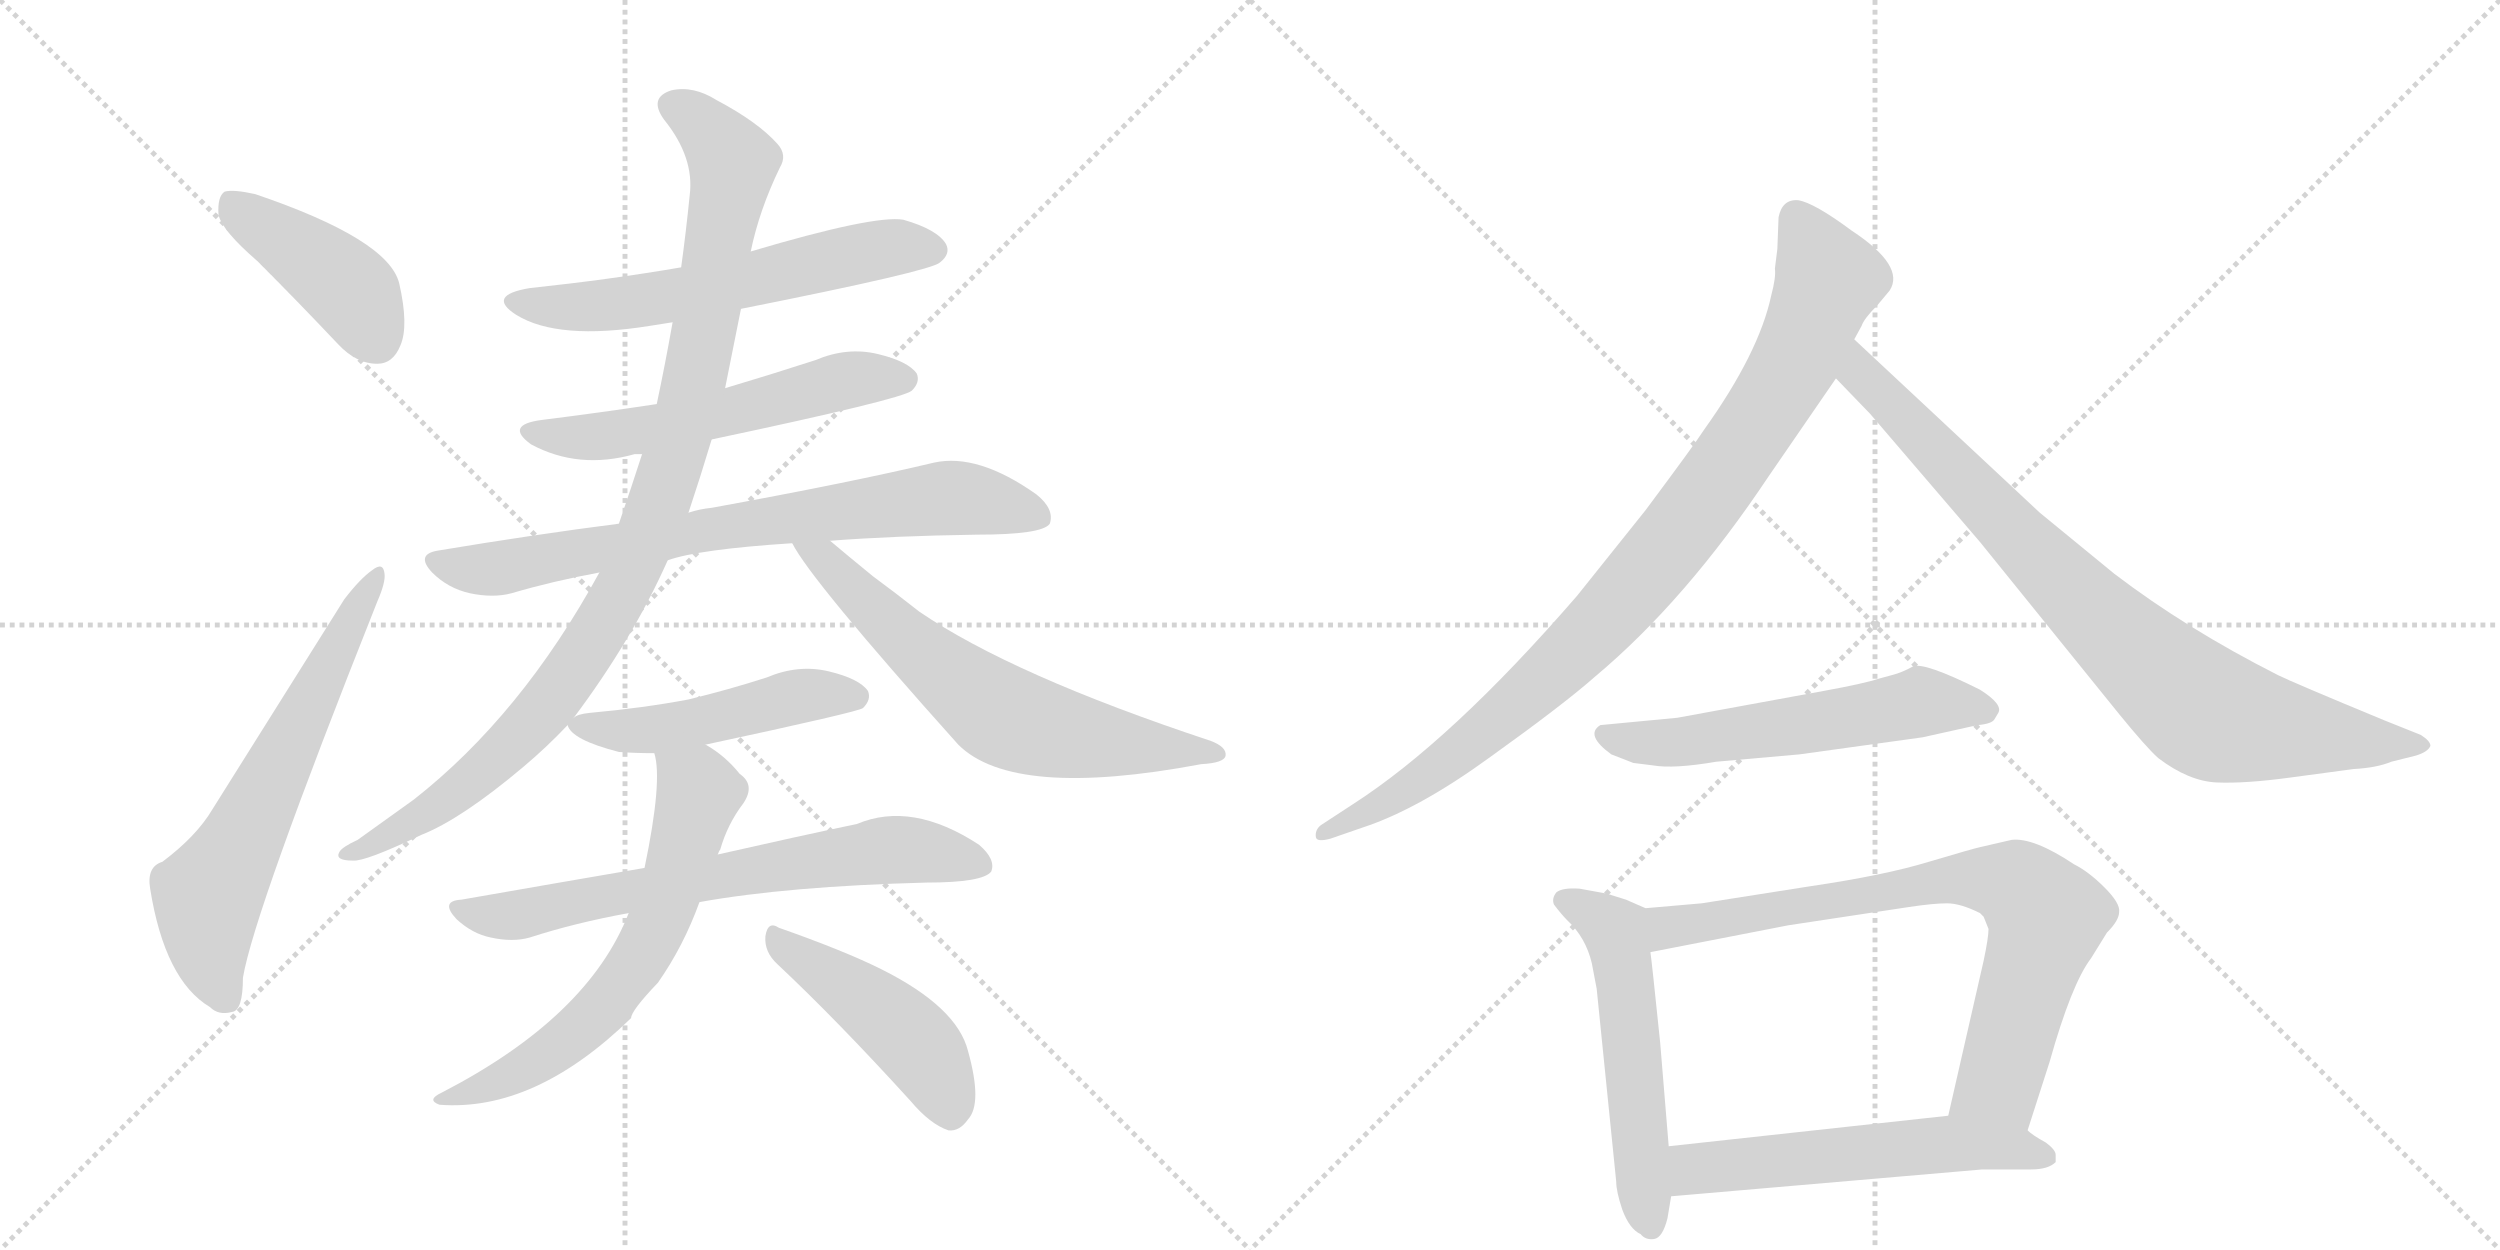 <svg version="1.1" viewBox="0 0 2048 1024" xmlns="http://www.w3.org/2000/svg">
  <g stroke="lightgray" stroke-dasharray="1,1" stroke-width="1" transform="scale(4, 4)">
    <line x1="0" y1="0" x2="256" y2="256"></line>
    <line x1="256" y1="0" x2="0" y2="256"></line>
    <line x1="128" y1="0" x2="128" y2="256"></line>
    <line x1="0" y1="128" x2="256" y2="128"></line>
    <line x1="256" y1="0" x2="512" y2="256"></line>
    <line x1="512" y1="0" x2="256" y2="256"></line>
    <line x1="384" y1="0" x2="384" y2="256"></line>
    <line x1="256" y1="128" x2="512" y2="128"></line>
  </g>
<g transform="scale(1, -1) translate(0, -850)">
   <style type="text/css">
    @keyframes keyframes0 {
      from {
       stroke: black;
       stroke-dashoffset: 424;
       stroke-width: 128;
       }
       58% {
       animation-timing-function: step-end;
       stroke: black;
       stroke-dashoffset: 0;
       stroke-width: 128;
       }
       to {
       stroke: black;
       stroke-width: 1024;
       }
       }
       #make-me-a-hanzi-animation-0 {
         animation: keyframes0 0.595s both;
         animation-delay: 0s;
         animation-timing-function: linear;
       }
    @keyframes keyframes1 {
      from {
       stroke: black;
       stroke-dashoffset: 636;
       stroke-width: 128;
       }
       67% {
       animation-timing-function: step-end;
       stroke: black;
       stroke-dashoffset: 0;
       stroke-width: 128;
       }
       to {
       stroke: black;
       stroke-width: 1024;
       }
       }
       #make-me-a-hanzi-animation-1 {
         animation: keyframes1 0.768s both;
         animation-delay: 0.595s;
         animation-timing-function: linear;
       }
    @keyframes keyframes2 {
      from {
       stroke: black;
       stroke-dashoffset: 598;
       stroke-width: 128;
       }
       66% {
       animation-timing-function: step-end;
       stroke: black;
       stroke-dashoffset: 0;
       stroke-width: 128;
       }
       to {
       stroke: black;
       stroke-width: 1024;
       }
       }
       #make-me-a-hanzi-animation-2 {
         animation: keyframes2 0.737s both;
         animation-delay: 1.363s;
         animation-timing-function: linear;
       }
    @keyframes keyframes3 {
      from {
       stroke: black;
       stroke-dashoffset: 565;
       stroke-width: 128;
       }
       65% {
       animation-timing-function: step-end;
       stroke: black;
       stroke-dashoffset: 0;
       stroke-width: 128;
       }
       to {
       stroke: black;
       stroke-width: 1024;
       }
       }
       #make-me-a-hanzi-animation-3 {
         animation: keyframes3 0.71s both;
         animation-delay: 2.099s;
         animation-timing-function: linear;
       }
    @keyframes keyframes4 {
      from {
       stroke: black;
       stroke-dashoffset: 758;
       stroke-width: 128;
       }
       71% {
       animation-timing-function: step-end;
       stroke: black;
       stroke-dashoffset: 0;
       stroke-width: 128;
       }
       to {
       stroke: black;
       stroke-width: 1024;
       }
       }
       #make-me-a-hanzi-animation-4 {
         animation: keyframes4 0.867s both;
         animation-delay: 2.809s;
         animation-timing-function: linear;
       }
    @keyframes keyframes5 {
      from {
       stroke: black;
       stroke-dashoffset: 1005;
       stroke-width: 128;
       }
       77% {
       animation-timing-function: step-end;
       stroke: black;
       stroke-dashoffset: 0;
       stroke-width: 128;
       }
       to {
       stroke: black;
       stroke-width: 1024;
       }
       }
       #make-me-a-hanzi-animation-5 {
         animation: keyframes5 1.068s both;
         animation-delay: 3.676s;
         animation-timing-function: linear;
       }
    @keyframes keyframes6 {
      from {
       stroke: black;
       stroke-dashoffset: 649;
       stroke-width: 128;
       }
       68% {
       animation-timing-function: step-end;
       stroke: black;
       stroke-dashoffset: 0;
       stroke-width: 128;
       }
       to {
       stroke: black;
       stroke-width: 1024;
       }
       }
       #make-me-a-hanzi-animation-6 {
         animation: keyframes6 0.778s both;
         animation-delay: 4.744s;
         animation-timing-function: linear;
       }
    @keyframes keyframes7 {
      from {
       stroke: black;
       stroke-dashoffset: 490;
       stroke-width: 128;
       }
       61% {
       animation-timing-function: step-end;
       stroke: black;
       stroke-dashoffset: 0;
       stroke-width: 128;
       }
       to {
       stroke: black;
       stroke-width: 1024;
       }
       }
       #make-me-a-hanzi-animation-7 {
         animation: keyframes7 0.649s both;
         animation-delay: 5.522s;
         animation-timing-function: linear;
       }
    @keyframes keyframes8 {
      from {
       stroke: black;
       stroke-dashoffset: 690;
       stroke-width: 128;
       }
       69% {
       animation-timing-function: step-end;
       stroke: black;
       stroke-dashoffset: 0;
       stroke-width: 128;
       }
       to {
       stroke: black;
       stroke-width: 1024;
       }
       }
       #make-me-a-hanzi-animation-8 {
         animation: keyframes8 0.812s both;
         animation-delay: 6.171s;
         animation-timing-function: linear;
       }
    @keyframes keyframes9 {
      from {
       stroke: black;
       stroke-dashoffset: 642;
       stroke-width: 128;
       }
       68% {
       animation-timing-function: step-end;
       stroke: black;
       stroke-dashoffset: 0;
       stroke-width: 128;
       }
       to {
       stroke: black;
       stroke-width: 1024;
       }
       }
       #make-me-a-hanzi-animation-9 {
         animation: keyframes9 0.772s both;
         animation-delay: 6.982s;
         animation-timing-function: linear;
       }
    @keyframes keyframes10 {
      from {
       stroke: black;
       stroke-dashoffset: 459;
       stroke-width: 128;
       }
       60% {
       animation-timing-function: step-end;
       stroke: black;
       stroke-dashoffset: 0;
       stroke-width: 128;
       }
       to {
       stroke: black;
       stroke-width: 1024;
       }
       }
       #make-me-a-hanzi-animation-10 {
         animation: keyframes10 0.624s both;
         animation-delay: 7.755s;
         animation-timing-function: linear;
       }
    @keyframes keyframes11 {
      from {
       stroke: black;
       stroke-dashoffset: 941;
       stroke-width: 128;
       }
       75% {
       animation-timing-function: step-end;
       stroke: black;
       stroke-dashoffset: 0;
       stroke-width: 128;
       }
       to {
       stroke: black;
       stroke-width: 1024;
       }
       }
       #make-me-a-hanzi-animation-11 {
         animation: keyframes11 1.016s both;
         animation-delay: 8.378s;
         animation-timing-function: linear;
       }
    @keyframes keyframes12 {
      from {
       stroke: black;
       stroke-dashoffset: 849;
       stroke-width: 128;
       }
       73% {
       animation-timing-function: step-end;
       stroke: black;
       stroke-dashoffset: 0;
       stroke-width: 128;
       }
       to {
       stroke: black;
       stroke-width: 1024;
       }
       }
       #make-me-a-hanzi-animation-12 {
         animation: keyframes12 0.941s both;
         animation-delay: 9.394s;
         animation-timing-function: linear;
       }
    @keyframes keyframes13 {
      from {
       stroke: black;
       stroke-dashoffset: 567;
       stroke-width: 128;
       }
       65% {
       animation-timing-function: step-end;
       stroke: black;
       stroke-dashoffset: 0;
       stroke-width: 128;
       }
       to {
       stroke: black;
       stroke-width: 1024;
       }
       }
       #make-me-a-hanzi-animation-13 {
         animation: keyframes13 0.711s both;
         animation-delay: 10.335s;
         animation-timing-function: linear;
       }
    @keyframes keyframes14 {
      from {
       stroke: black;
       stroke-dashoffset: 548;
       stroke-width: 128;
       }
       64% {
       animation-timing-function: step-end;
       stroke: black;
       stroke-dashoffset: 0;
       stroke-width: 128;
       }
       to {
       stroke: black;
       stroke-width: 1024;
       }
       }
       #make-me-a-hanzi-animation-14 {
         animation: keyframes14 0.696s both;
         animation-delay: 11.046s;
         animation-timing-function: linear;
       }
    @keyframes keyframes15 {
      from {
       stroke: black;
       stroke-dashoffset: 774;
       stroke-width: 128;
       }
       72% {
       animation-timing-function: step-end;
       stroke: black;
       stroke-dashoffset: 0;
       stroke-width: 128;
       }
       to {
       stroke: black;
       stroke-width: 1024;
       }
       }
       #make-me-a-hanzi-animation-15 {
         animation: keyframes15 0.88s both;
         animation-delay: 11.742s;
         animation-timing-function: linear;
       }
    @keyframes keyframes16 {
      from {
       stroke: black;
       stroke-dashoffset: 566;
       stroke-width: 128;
       }
       65% {
       animation-timing-function: step-end;
       stroke: black;
       stroke-dashoffset: 0;
       stroke-width: 128;
       }
       to {
       stroke: black;
       stroke-width: 1024;
       }
       }
       #make-me-a-hanzi-animation-16 {
         animation: keyframes16 0.711s both;
         animation-delay: 12.622s;
         animation-timing-function: linear;
       }
</style>
<path d="M 211 636 Q 242 605 277 568 Q 292 552 309 552 Q 322 552 328 567 Q 335 583 327 618 Q 318 654 209 691 Q 191 695 184 693 Q 178 689 179 674 Q 182 661 211 636 Z" fill="lightgray"></path> 
<path d="M 133 144 Q 120 140 123 122 Q 135 47 172 25 Q 179 18 190 21 Q 199 22 199 49 Q 208 103 309 357 Q 316 373 315 380 Q 314 390 305 383 Q 295 376 282 359 Q 225 268 174 187 Q 161 165 133 144 Z" fill="lightgray"></path> 
<path d="M 607 597 Q 763 628 770 635 Q 779 642 775 650 Q 768 662 740 670 Q 716 674 615 644 L 558 631 Q 500 621 434 614 Q 398 608 423 592 Q 457 571 532 583 Q 539 584 551 586 L 607 597 Z" fill="lightgray"></path> 
<path d="M 538 519 Q 492 512 444 506 Q 413 502 435 486 Q 474 465 520 478 Q 521 478 526 478 L 583 490 Q 739 523 747 530 Q 754 537 751 544 Q 744 554 719 560 Q 694 566 668 555 Q 631 543 594 532 L 538 519 Z" fill="lightgray"></path> 
<path d="M 507 421 Q 437 412 359 399 Q 340 396 354 381 Q 367 368 385 364 Q 404 360 419 364 Q 453 374 491 381 L 547 391 Q 572 400 649 405 L 680 407 Q 732 411 800 412 Q 854 412 860 421 Q 864 433 849 445 Q 801 479 765 471 Q 698 455 583 434 Q 573 433 564 430 L 507 421 Z" fill="lightgray"></path> 
<path d="M 615 644 Q 622 678 639 713 Q 645 723 637 732 Q 621 750 587 768 Q 568 780 550 776 Q 531 770 544 752 Q 569 721 565 690 Q 562 660 558 631 L 551 586 Q 545 552 538 519 L 526 478 Q 517 450 507 421 L 491 381 Q 427 264 339 195 Q 318 180 293 162 Q 280 156 278 152 Q 274 145 289 145 Q 299 144 345 166 Q 378 179 429 222 Q 448 238 465 256 L 470 262 Q 518 326 547 391 L 564 430 Q 574 460 583 490 L 594 532 Q 600 562 607 597 L 615 644 Z" fill="lightgray"></path> 
<path d="M 649 405 Q 664 375 785 240 Q 830 195 984 224 Q 1003 225 1004 231 Q 1005 238 992 243 Q 829 297 753 349 Q 734 364 715 378 Q 693 396 680 407 C 657 426 634 431 649 405 Z" fill="lightgray"></path> 
<path d="M 465 256 Q 468 244 507 234 Q 520 233 536 233 L 578 240 Q 704 267 707 270 Q 714 277 711 284 Q 704 294 679 300 Q 654 306 628 295 Q 597 285 564 277 Q 527 270 483 266 Q 473 265 470 262 C 463 259 463 259 465 256 Z" fill="lightgray"></path> 
<path d="M 528 139 Q 458 127 378 113 Q 360 112 374 97 Q 387 85 402 82 Q 420 78 434 82 Q 471 94 515 102 L 573 111 Q 645 124 759 127 Q 805 127 812 136 Q 816 146 802 158 Q 747 194 702 175 Q 654 165 588 150 L 528 139 Z" fill="lightgray"></path> 
<path d="M 536 233 Q 543 211 528 139 L 515 102 Q 482 17 362 -45 Q 349 -51 360 -55 Q 438 -61 517 16 Q 517 22 539 45 Q 560 75 573 111 L 588 150 Q 589 153 590 154 Q 596 175 609 192 Q 619 207 606 216 Q 594 231 578 240 C 553 256 531 263 536 233 Z" fill="lightgray"></path> 
<path d="M 637 60 Q 686 14 746 -52 Q 762 -71 777 -76 Q 786 -77 793 -67 Q 805 -54 793 -11 Q 784 25 722 56 Q 692 71 638 90 Q 629 96 627 83 Q 626 70 637 60 Z" fill="lightgray"></path> 
<path d="M 1456 646 L 1454 630 Q 1455 623 1451 608 Q 1441 561 1396 498 Q 1389 487 1348 432 L 1292 362 Q 1189 243 1108 191 L 1082 174 Q 1077 170 1078 164 Q 1079 160 1090 163 L 1116 172 Q 1162 187 1221 230 Q 1281 273 1307 296 Q 1381 358 1449 460 L 1504 540 L 1519 572 L 1525 583 Q 1527 589 1538 600 L 1548 612 Q 1561 632 1517 661 Q 1486 684 1473 686 Q 1460 687 1457 672 L 1456 646 Z" fill="lightgray"></path> 
<path d="M 1504 540 L 1532 511 L 1622 406 L 1736 265 Q 1758 238 1768 229 Q 1793 210 1816 209 Q 1839 208 1876 213 L 1928 220 Q 1947 221 1959 226 L 1979 231 Q 1989 234 1991 239 Q 1991 243 1983 248 L 1953 260 Q 1878 291 1866 297 Q 1791 335 1732 380 L 1671 430 L 1519 572 C 1497 592 1483 562 1504 540 Z" fill="lightgray"></path> 
<path d="M 1550 297 L 1539 294 Q 1527 290 1494 284 L 1374 262 L 1311 256 Q 1298 248 1320 232 L 1338 225 L 1354 223 Q 1371 220 1406 226 L 1474 232 L 1575 246 L 1620 256 Q 1632 257 1634 261 L 1637 266 Q 1641 273 1622 285 Q 1576 308 1567 304 Q 1558 299 1550 297 Z" fill="lightgray"></path> 
<path d="M 1348 106 L 1332 113 L 1316 118 L 1294 122 Q 1280 123 1275 119 Q 1271 114 1273 109 Q 1279 101 1284 96 Q 1299 82 1304 61 L 1308 40 L 1324 -118 Q 1324 -126 1329 -141 Q 1335 -157 1344 -161 Q 1348 -166 1355 -165 Q 1362 -164 1366 -148 L 1369 -130 L 1367 -89 L 1360 -4 Q 1353 64 1352 70 C 1348 100 1348 106 1348 106 Z" fill="lightgray"></path> 
<path d="M 1661 -76 L 1679 -20 Q 1697 44 1713 65 L 1726 86 Q 1736 96 1736 103 Q 1737 110 1724 123 Q 1711 136 1699 142 Q 1666 164 1648 162 L 1622 156 Q 1617 155 1580 144 Q 1544 133 1483 124 L 1394 110 L 1348 106 C 1318 103 1323 64 1352 70 L 1465 92 L 1564 107 Q 1584 110 1595 110 Q 1606 110 1622 102 L 1625 99 L 1629 89 Q 1629 82 1625 63 L 1596 -64 C 1589 -93 1652 -105 1661 -76 Z" fill="lightgray"></path> 
<path d="M 1684 -102 L 1684 -96 Q 1684 -92 1676 -86 Q 1665 -80 1661 -76 C 1639 -59 1626 -61 1596 -64 L 1367 -89 C 1337 -92 1339 -133 1369 -130 L 1624 -108 L 1664 -108 Q 1678 -108 1684 -102 Z" fill="lightgray"></path> 
      <clipPath id="make-me-a-hanzi-clip-0">
      <path d="M 211 636 Q 242 605 277 568 Q 292 552 309 552 Q 322 552 328 567 Q 335 583 327 618 Q 318 654 209 691 Q 191 695 184 693 Q 178 689 179 674 Q 182 661 211 636 Z" fill="lightgray"></path>
      </clipPath>
      <path clip-path="url(#make-me-a-hanzi-clip-0)" d="M 189 685 L 282 617 L 309 572 " fill="none" id="make-me-a-hanzi-animation-0" stroke-dasharray="296 592" stroke-linecap="round"></path>

      <clipPath id="make-me-a-hanzi-clip-1">
      <path d="M 133 144 Q 120 140 123 122 Q 135 47 172 25 Q 179 18 190 21 Q 199 22 199 49 Q 208 103 309 357 Q 316 373 315 380 Q 314 390 305 383 Q 295 376 282 359 Q 225 268 174 187 Q 161 165 133 144 Z" fill="lightgray"></path>
      </clipPath>
      <path clip-path="url(#make-me-a-hanzi-clip-1)" d="M 184 33 L 172 64 L 170 116 L 308 376 " fill="none" id="make-me-a-hanzi-animation-1" stroke-dasharray="508 1016" stroke-linecap="round"></path>

      <clipPath id="make-me-a-hanzi-clip-2">
      <path d="M 607 597 Q 763 628 770 635 Q 779 642 775 650 Q 768 662 740 670 Q 716 674 615 644 L 558 631 Q 500 621 434 614 Q 398 608 423 592 Q 457 571 532 583 Q 539 584 551 586 L 607 597 Z" fill="lightgray"></path>
      </clipPath>
      <path clip-path="url(#make-me-a-hanzi-clip-2)" d="M 426 604 L 456 598 L 519 602 L 694 641 L 763 646 " fill="none" id="make-me-a-hanzi-animation-2" stroke-dasharray="470 940" stroke-linecap="round"></path>

      <clipPath id="make-me-a-hanzi-clip-3">
      <path d="M 538 519 Q 492 512 444 506 Q 413 502 435 486 Q 474 465 520 478 Q 521 478 526 478 L 583 490 Q 739 523 747 530 Q 754 537 751 544 Q 744 554 719 560 Q 694 566 668 555 Q 631 543 594 532 L 538 519 Z" fill="lightgray"></path>
      </clipPath>
      <path clip-path="url(#make-me-a-hanzi-clip-3)" d="M 437 497 L 459 492 L 508 494 L 619 516 L 700 540 L 740 539 " fill="none" id="make-me-a-hanzi-animation-3" stroke-dasharray="437 874" stroke-linecap="round"></path>

      <clipPath id="make-me-a-hanzi-clip-4">
      <path d="M 507 421 Q 437 412 359 399 Q 340 396 354 381 Q 367 368 385 364 Q 404 360 419 364 Q 453 374 491 381 L 547 391 Q 572 400 649 405 L 680 407 Q 732 411 800 412 Q 854 412 860 421 Q 864 433 849 445 Q 801 479 765 471 Q 698 455 583 434 Q 573 433 564 430 L 507 421 Z" fill="lightgray"></path>
      </clipPath>
      <path clip-path="url(#make-me-a-hanzi-clip-4)" d="M 357 390 L 394 383 L 595 419 L 766 441 L 801 440 L 852 427 " fill="none" id="make-me-a-hanzi-animation-4" stroke-dasharray="630 1260" stroke-linecap="round"></path>

      <clipPath id="make-me-a-hanzi-clip-5">
      <path d="M 615 644 Q 622 678 639 713 Q 645 723 637 732 Q 621 750 587 768 Q 568 780 550 776 Q 531 770 544 752 Q 569 721 565 690 Q 562 660 558 631 L 551 586 Q 545 552 538 519 L 526 478 Q 517 450 507 421 L 491 381 Q 427 264 339 195 Q 318 180 293 162 Q 280 156 278 152 Q 274 145 289 145 Q 299 144 345 166 Q 378 179 429 222 Q 448 238 465 256 L 470 262 Q 518 326 547 391 L 564 430 Q 574 460 583 490 L 594 532 Q 600 562 607 597 L 615 644 Z" fill="lightgray"></path>
      </clipPath>
      <path clip-path="url(#make-me-a-hanzi-clip-5)" d="M 552 763 L 582 741 L 600 714 L 564 517 L 527 405 L 490 332 L 450 274 L 410 231 L 330 171 L 284 150 " fill="none" id="make-me-a-hanzi-animation-5" stroke-dasharray="877 1754" stroke-linecap="round"></path>

      <clipPath id="make-me-a-hanzi-clip-6">
      <path d="M 649 405 Q 664 375 785 240 Q 830 195 984 224 Q 1003 225 1004 231 Q 1005 238 992 243 Q 829 297 753 349 Q 734 364 715 378 Q 693 396 680 407 C 657 426 634 431 649 405 Z" fill="lightgray"></path>
      </clipPath>
      <path clip-path="url(#make-me-a-hanzi-clip-6)" d="M 659 401 L 676 392 L 785 289 L 830 260 L 907 242 L 998 232 " fill="none" id="make-me-a-hanzi-animation-6" stroke-dasharray="521 1042" stroke-linecap="round"></path>

      <clipPath id="make-me-a-hanzi-clip-7">
      <path d="M 465 256 Q 468 244 507 234 Q 520 233 536 233 L 578 240 Q 704 267 707 270 Q 714 277 711 284 Q 704 294 679 300 Q 654 306 628 295 Q 597 285 564 277 Q 527 270 483 266 Q 473 265 470 262 C 463 259 463 259 465 256 Z" fill="lightgray"></path>
      </clipPath>
      <path clip-path="url(#make-me-a-hanzi-clip-7)" d="M 472 255 L 529 251 L 587 260 L 660 281 L 702 279 " fill="none" id="make-me-a-hanzi-animation-7" stroke-dasharray="362 724" stroke-linecap="round"></path>

      <clipPath id="make-me-a-hanzi-clip-8">
      <path d="M 528 139 Q 458 127 378 113 Q 360 112 374 97 Q 387 85 402 82 Q 420 78 434 82 Q 471 94 515 102 L 573 111 Q 645 124 759 127 Q 805 127 812 136 Q 816 146 802 158 Q 747 194 702 175 Q 654 165 588 150 L 528 139 Z" fill="lightgray"></path>
      </clipPath>
      <path clip-path="url(#make-me-a-hanzi-clip-8)" d="M 376 105 L 419 100 L 600 135 L 735 154 L 804 141 " fill="none" id="make-me-a-hanzi-animation-8" stroke-dasharray="562 1124" stroke-linecap="round"></path>

      <clipPath id="make-me-a-hanzi-clip-9">
      <path d="M 536 233 Q 543 211 528 139 L 515 102 Q 482 17 362 -45 Q 349 -51 360 -55 Q 438 -61 517 16 Q 517 22 539 45 Q 560 75 573 111 L 588 150 Q 589 153 590 154 Q 596 175 609 192 Q 619 207 606 216 Q 594 231 578 240 C 553 256 531 263 536 233 Z" fill="lightgray"></path>
      </clipPath>
      <path clip-path="url(#make-me-a-hanzi-clip-9)" d="M 544 230 L 573 201 L 546 112 L 524 64 L 469 2 L 419 -32 L 367 -51 " fill="none" id="make-me-a-hanzi-animation-9" stroke-dasharray="514 1028" stroke-linecap="round"></path>

      <clipPath id="make-me-a-hanzi-clip-10">
      <path d="M 637 60 Q 686 14 746 -52 Q 762 -71 777 -76 Q 786 -77 793 -67 Q 805 -54 793 -11 Q 784 25 722 56 Q 692 71 638 90 Q 629 96 627 83 Q 626 70 637 60 Z" fill="lightgray"></path>
      </clipPath>
      <path clip-path="url(#make-me-a-hanzi-clip-10)" d="M 638 78 L 747 -1 L 766 -28 L 778 -61 " fill="none" id="make-me-a-hanzi-animation-10" stroke-dasharray="331 662" stroke-linecap="round"></path>

      <clipPath id="make-me-a-hanzi-clip-11">
      <path d="M 1456 646 L 1454 630 Q 1455 623 1451 608 Q 1441 561 1396 498 Q 1389 487 1348 432 L 1292 362 Q 1189 243 1108 191 L 1082 174 Q 1077 170 1078 164 Q 1079 160 1090 163 L 1116 172 Q 1162 187 1221 230 Q 1281 273 1307 296 Q 1381 358 1449 460 L 1504 540 L 1519 572 L 1525 583 Q 1527 589 1538 600 L 1548 612 Q 1561 632 1517 661 Q 1486 684 1473 686 Q 1460 687 1457 672 L 1456 646 Z" fill="lightgray"></path>
      </clipPath>
      <path clip-path="url(#make-me-a-hanzi-clip-11)" d="M 1471 672 L 1498 621 L 1471 554 L 1389 431 L 1304 331 L 1233 264 L 1152 203 L 1084 167 " fill="none" id="make-me-a-hanzi-animation-11" stroke-dasharray="813 1626" stroke-linecap="round"></path>

      <clipPath id="make-me-a-hanzi-clip-12">
      <path d="M 1504 540 L 1532 511 L 1622 406 L 1736 265 Q 1758 238 1768 229 Q 1793 210 1816 209 Q 1839 208 1876 213 L 1928 220 Q 1947 221 1959 226 L 1979 231 Q 1989 234 1991 239 Q 1991 243 1983 248 L 1953 260 Q 1878 291 1866 297 Q 1791 335 1732 380 L 1671 430 L 1519 572 C 1497 592 1483 562 1504 540 Z" fill="lightgray"></path>
      </clipPath>
      <path clip-path="url(#make-me-a-hanzi-clip-12)" d="M 1522 564 L 1530 537 L 1711 351 L 1804 269 L 1850 255 L 1982 239 " fill="none" id="make-me-a-hanzi-animation-12" stroke-dasharray="721 1442" stroke-linecap="round"></path>

      <clipPath id="make-me-a-hanzi-clip-13">
      <path d="M 1550 297 L 1539 294 Q 1527 290 1494 284 L 1374 262 L 1311 256 Q 1298 248 1320 232 L 1338 225 L 1354 223 Q 1371 220 1406 226 L 1474 232 L 1575 246 L 1620 256 Q 1632 257 1634 261 L 1637 266 Q 1641 273 1622 285 Q 1576 308 1567 304 Q 1558 299 1550 297 Z" fill="lightgray"></path>
      </clipPath>
      <path clip-path="url(#make-me-a-hanzi-clip-13)" d="M 1320 246 L 1381 242 L 1573 275 L 1628 268 " fill="none" id="make-me-a-hanzi-animation-13" stroke-dasharray="439 878" stroke-linecap="round"></path>

      <clipPath id="make-me-a-hanzi-clip-14">
      <path d="M 1348 106 L 1332 113 L 1316 118 L 1294 122 Q 1280 123 1275 119 Q 1271 114 1273 109 Q 1279 101 1284 96 Q 1299 82 1304 61 L 1308 40 L 1324 -118 Q 1324 -126 1329 -141 Q 1335 -157 1344 -161 Q 1348 -166 1355 -165 Q 1362 -164 1366 -148 L 1369 -130 L 1367 -89 L 1360 -4 Q 1353 64 1352 70 C 1348 100 1348 106 1348 106 Z" fill="lightgray"></path>
      </clipPath>
      <path clip-path="url(#make-me-a-hanzi-clip-14)" d="M 1282 112 L 1324 85 L 1352 -155 " fill="none" id="make-me-a-hanzi-animation-14" stroke-dasharray="420 840" stroke-linecap="round"></path>

      <clipPath id="make-me-a-hanzi-clip-15">
      <path d="M 1661 -76 L 1679 -20 Q 1697 44 1713 65 L 1726 86 Q 1736 96 1736 103 Q 1737 110 1724 123 Q 1711 136 1699 142 Q 1666 164 1648 162 L 1622 156 Q 1617 155 1580 144 Q 1544 133 1483 124 L 1394 110 L 1348 106 C 1318 103 1323 64 1352 70 L 1465 92 L 1564 107 Q 1584 110 1595 110 Q 1606 110 1622 102 L 1625 99 L 1629 89 Q 1629 82 1625 63 L 1596 -64 C 1589 -93 1652 -105 1661 -76 Z" fill="lightgray"></path>
      </clipPath>
      <path clip-path="url(#make-me-a-hanzi-clip-15)" d="M 1358 77 L 1372 92 L 1595 131 L 1653 124 L 1676 95 L 1640 -31 L 1604 -58 " fill="none" id="make-me-a-hanzi-animation-15" stroke-dasharray="646 1292" stroke-linecap="round"></path>

      <clipPath id="make-me-a-hanzi-clip-16">
      <path d="M 1684 -102 L 1684 -96 Q 1684 -92 1676 -86 Q 1665 -80 1661 -76 C 1639 -59 1626 -61 1596 -64 L 1367 -89 C 1337 -92 1339 -133 1369 -130 L 1624 -108 L 1664 -108 Q 1678 -108 1684 -102 Z" fill="lightgray"></path>
      </clipPath>
      <path clip-path="url(#make-me-a-hanzi-clip-16)" d="M 1376 -123 L 1391 -107 L 1591 -87 L 1638 -89 L 1677 -99 " fill="none" id="make-me-a-hanzi-animation-16" stroke-dasharray="438 876" stroke-linecap="round"></path>

</g>
</svg>
